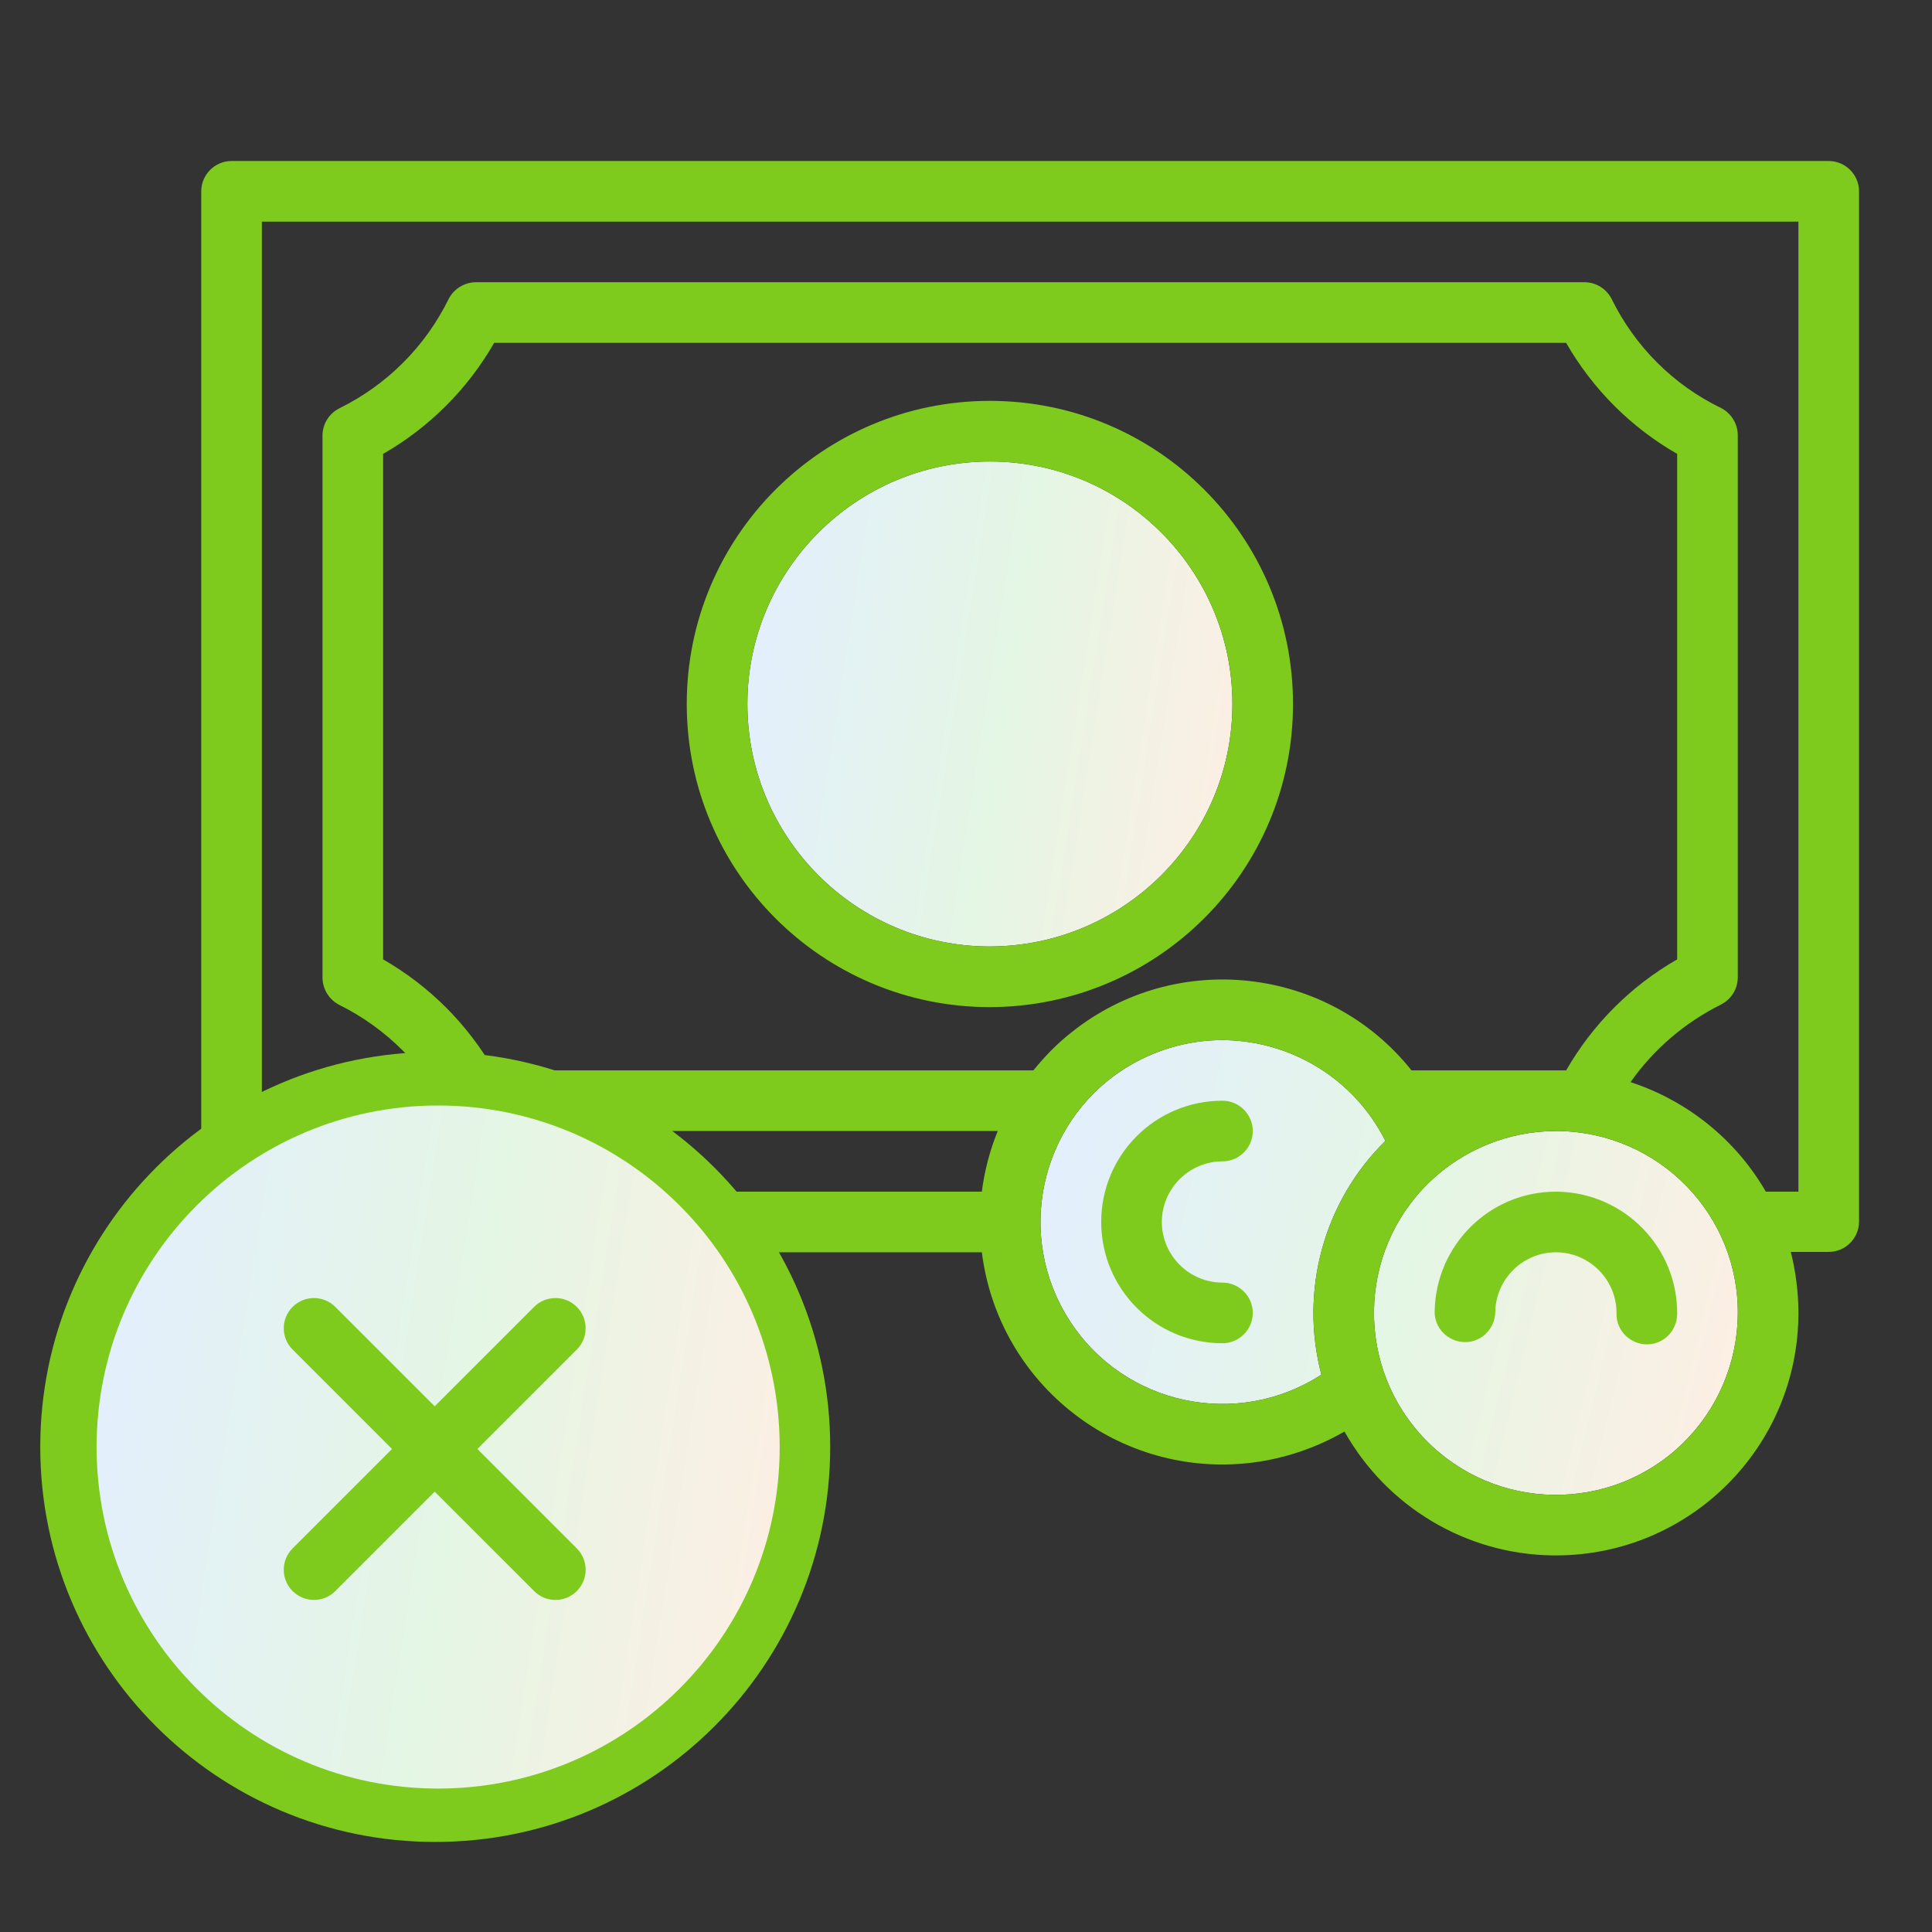 <svg width="80" height="80" viewBox="0 0 80 80" fill="none" xmlns="http://www.w3.org/2000/svg">
<rect x="0" y="0" width="80" height="80" fill="#333333" stroke="none"/>
<path d="M54.715 56.922C51.232 59.182 46.556 58.193 44.297 54.694C42.037 51.211 43.026 46.535 46.525 44.276C47.749 43.492 49.161 43.068 50.62 43.068C53.476 43.084 56.08 44.684 57.367 47.242C54.809 49.752 53.805 53.455 54.715 56.922ZM69.683 59.762C66.702 62.665 61.933 62.602 59.03 59.621C56.127 56.64 56.19 51.87 59.171 48.967C60.583 47.602 62.466 46.834 64.427 46.834C64.459 46.834 64.49 46.834 64.537 46.834C68.695 46.896 72.021 50.301 71.959 54.459C71.927 56.467 71.111 58.366 69.683 59.762Z" fill="url(#paint0_linear)"/>
<path d="M40.989 39.192C35.451 39.192 30.948 34.689 30.948 29.151C30.948 23.612 35.451 19.109 40.989 19.109C46.528 19.109 51.031 23.612 51.031 29.151C51.031 34.689 46.528 39.177 40.989 39.192Z" fill="url(#paint1_linear)"/>
<path fill-rule="evenodd" clip-rule="evenodd" d="M40.656 51.854H9.588C8.898 51.854 8.333 51.289 8.333 50.599V7.922C8.333 7.231 8.898 6.667 9.588 6.667H75.724C76.414 6.667 76.979 7.231 76.979 7.922V50.583C76.979 51.274 76.414 51.839 75.724 51.839H74.155C74.359 52.67 74.469 53.517 74.469 54.365C74.469 59.919 69.966 64.406 64.427 64.406H64.286C60.709 64.359 57.429 62.398 55.672 59.276C54.511 59.95 53.209 60.39 51.875 60.562C46.368 61.253 41.347 57.361 40.656 51.854ZM44.297 54.694C46.556 58.193 51.232 59.181 54.715 56.922C53.805 53.455 54.809 49.752 57.367 47.241C56.08 44.684 53.475 43.083 50.62 43.068C49.16 43.068 47.748 43.491 46.525 44.276C43.026 46.535 42.037 51.211 44.297 54.694ZM20.462 44.323H42.79C43.261 43.742 43.779 43.209 44.359 42.754C48.674 39.302 54.997 39.992 58.449 44.323H64.851C65.949 42.409 67.534 40.824 69.448 39.726V18.795C67.534 17.697 65.949 16.112 64.851 14.198H20.462C19.363 16.112 17.779 17.697 15.864 18.795V39.726C17.779 40.824 19.363 42.409 20.462 44.323ZM59.03 59.621C61.932 62.602 66.702 62.665 69.683 59.762C71.111 58.366 71.927 56.467 71.958 54.459C72.021 50.301 68.695 46.896 64.537 46.833H64.427C62.466 46.833 60.583 47.602 59.171 48.967C56.19 51.87 56.127 56.64 59.03 59.621ZM74.469 9.177H10.843V49.344H40.656C40.766 48.481 40.986 47.634 41.315 46.833H19.708C19.222 46.833 18.798 46.567 18.579 46.143C17.606 44.182 16.006 42.581 14.044 41.608C13.621 41.389 13.354 40.95 13.354 40.479V18.042C13.354 17.555 13.621 17.132 14.044 16.912C16.021 15.939 17.606 14.355 18.579 12.378C18.798 11.954 19.238 11.687 19.708 11.687H65.604C66.09 11.687 66.514 11.954 66.734 12.378C67.706 14.355 69.291 15.939 71.268 16.896C71.692 17.116 71.958 17.555 71.958 18.026V40.463C71.958 40.95 71.692 41.373 71.268 41.593C69.762 42.346 68.475 43.444 67.518 44.809C69.871 45.578 71.88 47.194 73.119 49.344H73.213H74.469V9.177ZM40.989 16.599C47.924 16.599 53.541 22.216 53.541 29.151C53.541 36.086 47.924 41.687 40.989 41.703C34.054 41.703 28.437 36.086 28.437 29.151C28.437 22.216 34.054 16.599 40.989 16.599ZM30.948 29.151C30.948 34.689 35.451 39.192 40.989 39.192C46.528 39.177 51.031 34.689 51.031 29.151C51.031 23.612 46.528 19.109 40.989 19.109C35.451 19.109 30.948 23.612 30.948 29.151ZM50.62 48.089C51.31 48.089 51.875 47.524 51.875 46.834C51.875 46.143 51.31 45.578 50.62 45.578C47.842 45.578 45.599 47.822 45.599 50.599C45.599 53.377 47.842 55.62 50.62 55.62C51.31 55.62 51.875 55.055 51.875 54.365C51.875 53.675 51.31 53.11 50.62 53.11C49.239 53.11 48.109 51.98 48.109 50.599C48.109 49.219 49.239 48.089 50.62 48.089ZM64.427 49.344H64.49C67.267 49.391 69.479 51.666 69.448 54.428C69.432 55.118 68.883 55.667 68.192 55.667H68.177C67.486 55.651 66.921 55.087 66.937 54.396C66.953 53.015 65.839 51.87 64.458 51.854C63.077 51.839 61.932 52.953 61.916 54.333C61.901 55.024 61.336 55.589 60.645 55.573C59.955 55.557 59.39 54.992 59.406 54.302C59.453 51.556 61.681 49.344 64.427 49.344Z" fill="#7ECA1D"/>
<path fill-rule="evenodd" clip-rule="evenodd" d="M18.022 43.56C27.056 43.56 34.377 50.884 34.377 59.916C34.377 68.95 27.053 76.271 18.022 76.271C8.988 76.271 1.667 68.947 1.667 59.916C1.667 50.881 8.99 43.56 18.022 43.56Z" fill="#7ECA1D"/>
<path fill-rule="evenodd" clip-rule="evenodd" d="M18.142 45.776C25.951 45.776 32.285 52.106 32.285 59.918C32.285 67.727 25.954 74.061 18.142 74.061C10.334 74.061 4 67.73 4 59.918C4 52.109 10.331 45.776 18.142 45.776Z" fill="url(#paint2_linear)"/>
<path fill-rule="evenodd" clip-rule="evenodd" d="M12.116 54.116C12.604 53.627 13.396 53.627 13.884 54.116L23.884 64.116C24.372 64.604 24.372 65.395 23.884 65.883C23.396 66.372 22.604 66.372 22.116 65.883L12.116 55.883C11.628 55.395 11.628 54.604 12.116 54.116Z" fill="#7ECA1D"/>
<path fill-rule="evenodd" clip-rule="evenodd" d="M23.884 54.116C24.372 54.604 24.372 55.395 23.884 55.883L13.884 65.883C13.396 66.371 12.604 66.371 12.116 65.883C11.628 65.395 11.628 64.604 12.116 64.116L22.116 54.116C22.604 53.627 23.396 53.627 23.884 54.116Z" fill="#7ECA1D"/>
<defs>
<linearGradient id="paint0_linear" x1="43.085" y1="43.068" x2="74.665" y2="50.695" gradientUnits="userSpaceOnUse">
<stop stop-color="#E3EEFF"/>
<stop offset="0.526" stop-color="#E4F6E4"/>
<stop offset="1" stop-color="#FFEEE4"/>
</linearGradient>
<linearGradient id="paint1_linear" x1="30.948" y1="19.109" x2="53.632" y2="22.682" gradientUnits="userSpaceOnUse">
<stop stop-color="#E3EEFF"/>
<stop offset="0.526" stop-color="#E4F6E4"/>
<stop offset="1" stop-color="#FFEEE4"/>
</linearGradient>
<linearGradient id="paint2_linear" x1="4" y1="45.776" x2="35.947" y2="50.808" gradientUnits="userSpaceOnUse">
<stop stop-color="#E3EEFF"/>
<stop offset="0.526" stop-color="#E4F6E4"/>
<stop offset="1" stop-color="#FFEEE4"/>
</linearGradient>
</defs>
</svg>
